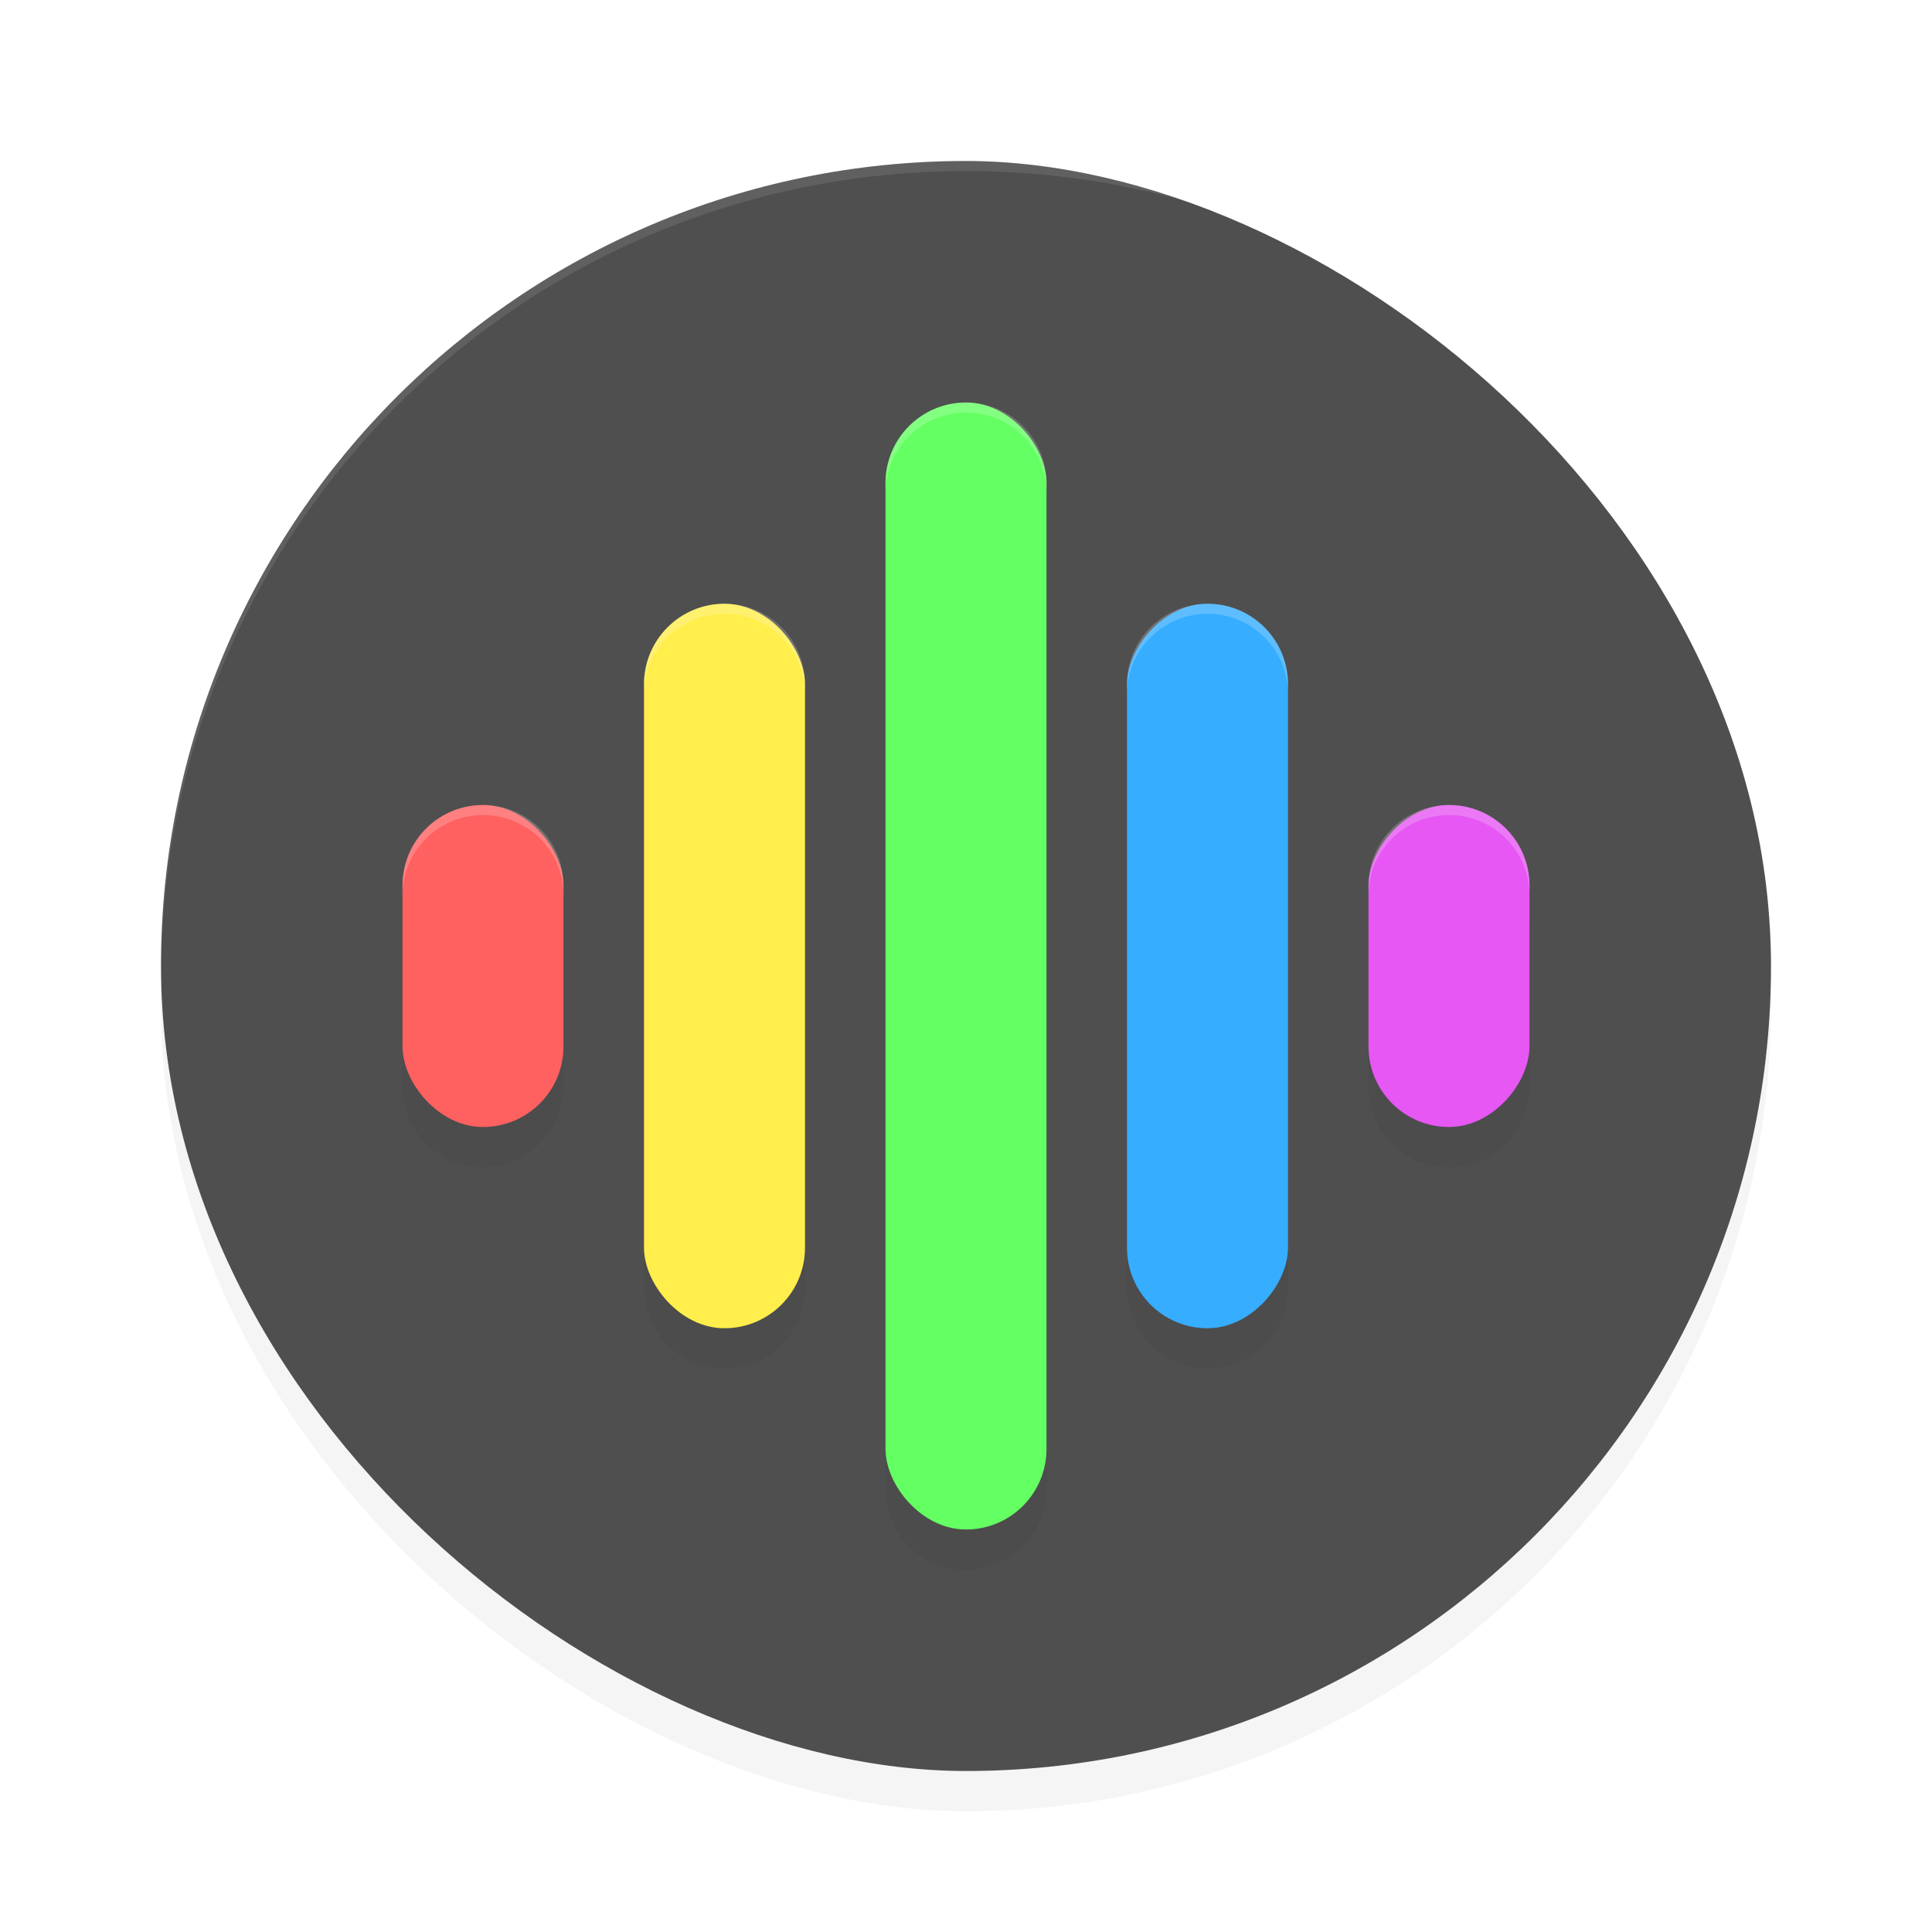 <?xml version="1.0" encoding="UTF-8" standalone="no"?>
<svg
   xmlns:dc="http://purl.org/dc/elements/1.1/"
   xmlns:cc="http://creativecommons.org/ns#"
   xmlns:rdf="http://www.w3.org/1999/02/22-rdf-syntax-ns#"
   xmlns:svg="http://www.w3.org/2000/svg"
   xmlns="http://www.w3.org/2000/svg"
   xmlns:sodipodi="http://sodipodi.sourceforge.net/DTD/sodipodi-0.dtd"
   xmlns:inkscape="http://www.inkscape.org/namespaces/inkscape"
   width="192"
   height="192"
   version="1"
   id="svg22"
   sodipodi:docname="apps_audiovision_music_player.svg"
   inkscape:version="0.92.3 (2405546, 2018-03-11)">
  <defs
     id="defs26">
    <filter
       inkscape:collect="always"
       style="color-interpolation-filters:sRGB"
       id="filter862"
       x="-0.048"
       width="1.096"
       y="-0.048"
       height="1.096">
      <feGaussianBlur
         inkscape:collect="always"
         stdDeviation="3.2"
         id="feGaussianBlur864" />
    </filter>
    <filter
       inkscape:collect="always"
       style="color-interpolation-filters:sRGB"
       id="filter878"
       x="-0.048"
       width="1.096"
       y="-0.048"
       height="1.096">
      <feGaussianBlur
         inkscape:collect="always"
         stdDeviation="2.24"
         id="feGaussianBlur880" />
    </filter>
  </defs>
  <sodipodi:namedview
     pagecolor="#ffffff"
     bordercolor="#666666"
     borderopacity="1"
     objecttolerance="10"
     gridtolerance="10"
     guidetolerance="10"
     inkscape:pageopacity="0"
     inkscape:pageshadow="2"
     inkscape:window-width="1920"
     inkscape:window-height="1018"
     id="namedview24"
     showgrid="false"
     inkscape:zoom="1"
     inkscape:cx="96"
     inkscape:cy="96"
     inkscape:window-x="0"
     inkscape:window-y="32"
     inkscape:window-maximized="1"
     inkscape:current-layer="svg22" />
  <rect
     style="opacity:0.2;fill:#000000;stroke-width:4;filter:url(#filter862)"
     width="160"
     height="160"
     x="-180"
     y="-176"
     rx="80"
     ry="80"
     transform="matrix(0,-1,-1,0,0,0)"
     id="rect844" />
  <rect
     id="rect2"
     transform="matrix(0,-1,-1,0,0,0)"
     ry="80"
     rx="80"
     y="-176"
     x="-176"
     height="160"
     width="160"
     style="fill:#4f4f4f;stroke-width:4" />
  <path
     inkscape:connector-curvature="0"
     id="path4"
     d="m 96,44 c -4.432,0 -8,3.568 -8,8 v 96 c 0,4.432 3.568,8 8,8 4.432,0 8,-3.568 8,-8 V 52 c 0,-4.432 -3.568,-8 -8,-8 z M 72,64 c -4.432,0 -8,3.568 -8,8 v 56 c 0,4.432 3.568,8 8,8 4.432,0 8,-3.568 8,-8 V 72 c 0,-4.432 -3.568,-8 -8,-8 z m 48,0 c -4.432,0 -8,3.568 -8,8 v 56 c 0,4.432 3.568,8 8,8 4.432,0 8,-3.568 8,-8 V 72 c 0,-4.432 -3.568,-8 -8,-8 z M 48,84 c -4.432,0 -8,3.568 -8,8 v 16 c 0,4.432 3.568,8 8,8 4.432,0 8,-3.568 8,-8 V 92 c 0,-4.432 -3.568,-8 -8,-8 z m 96,0 c -4.432,0 -8,3.568 -8,8 v 16 c 0,4.432 3.568,8 8,8 4.432,0 8,-3.568 8,-8 V 92 c 0,-4.432 -3.568,-8 -8,-8 z"
     style="opacity:0.2;stroke-width:4;filter:url(#filter878)" />
  <path
     style="opacity:0.1;fill:#ffffff;stroke-width:4"
     d="M 96 16 C 51.684 16 16.008 51.68 16.008 96 C 16.008 96.335 16.01 96.667 16.008 97 C 16.008 52.68 51.684 17 96 17 C 140.316 17 175.992 52.68 175.992 97 C 175.99 96.667 175.992 96.335 175.992 96 C 175.992 51.68 140.316 16 96 16 z "
     id="path6" />
  <rect
     id="rect10"
     ry="8"
     rx="8"
     y="40"
     x="88"
     height="112"
     width="16"
     style="fill:#64ff63;stroke-width:4" />
  <rect
     id="rect12"
     ry="8"
     rx="8"
     y="60"
     x="64"
     height="72"
     width="16"
     style="fill:#ffee4b;stroke-width:4" />
  <rect
     id="rect14"
     ry="8"
     rx="8"
     y="80"
     x="40"
     height="32"
     width="16"
     style="fill:#ff6060;stroke-width:4" />
  <rect
     id="rect16"
     transform="scale(-1,1)"
     ry="8"
     rx="8"
     y="60"
     x="-128"
     height="72"
     width="16"
     style="fill:#36adff;stroke-width:4" />
  <rect
     id="rect18"
     transform="scale(-1,1)"
     ry="8"
     rx="8"
     y="80"
     x="-152"
     height="32"
     width="16"
     style="fill:#e657f3;stroke-width:4" />
  <path
     style="fill:#ffffff;stroke-width:4;opacity:0.2"
     d="M 96 40 C 91.568 40 88 43.568 88 48 L 88 49 C 88 44.568 91.568 41 96 41 C 100.432 41 104 44.568 104 49 L 104 48 C 104 43.568 100.432 40 96 40 z M 72 60 C 67.568 60 64 63.568 64 68 L 64 69 C 64 64.568 67.568 61 72 61 C 76.432 61 80 64.568 80 69 L 80 68 C 80 63.568 76.432 60 72 60 z M 120 60 C 115.568 60 112 63.568 112 68 L 112 69 C 112 64.568 115.568 61 120 61 C 124.432 61 128 64.568 128 69 L 128 68 C 128 63.568 124.432 60 120 60 z M 48 80 C 43.568 80 40 83.568 40 88 L 40 89 C 40 84.568 43.568 81 48 81 C 52.432 81 56 84.568 56 89 L 56 88 C 56 83.568 52.432 80 48 80 z M 144 80 C 139.568 80 136 83.568 136 88 L 136 89 C 136 84.568 139.568 81 144 81 C 148.432 81 152 84.568 152 89 L 152 88 C 152 83.568 148.432 80 144 80 z "
     id="rect882" />
</svg>
